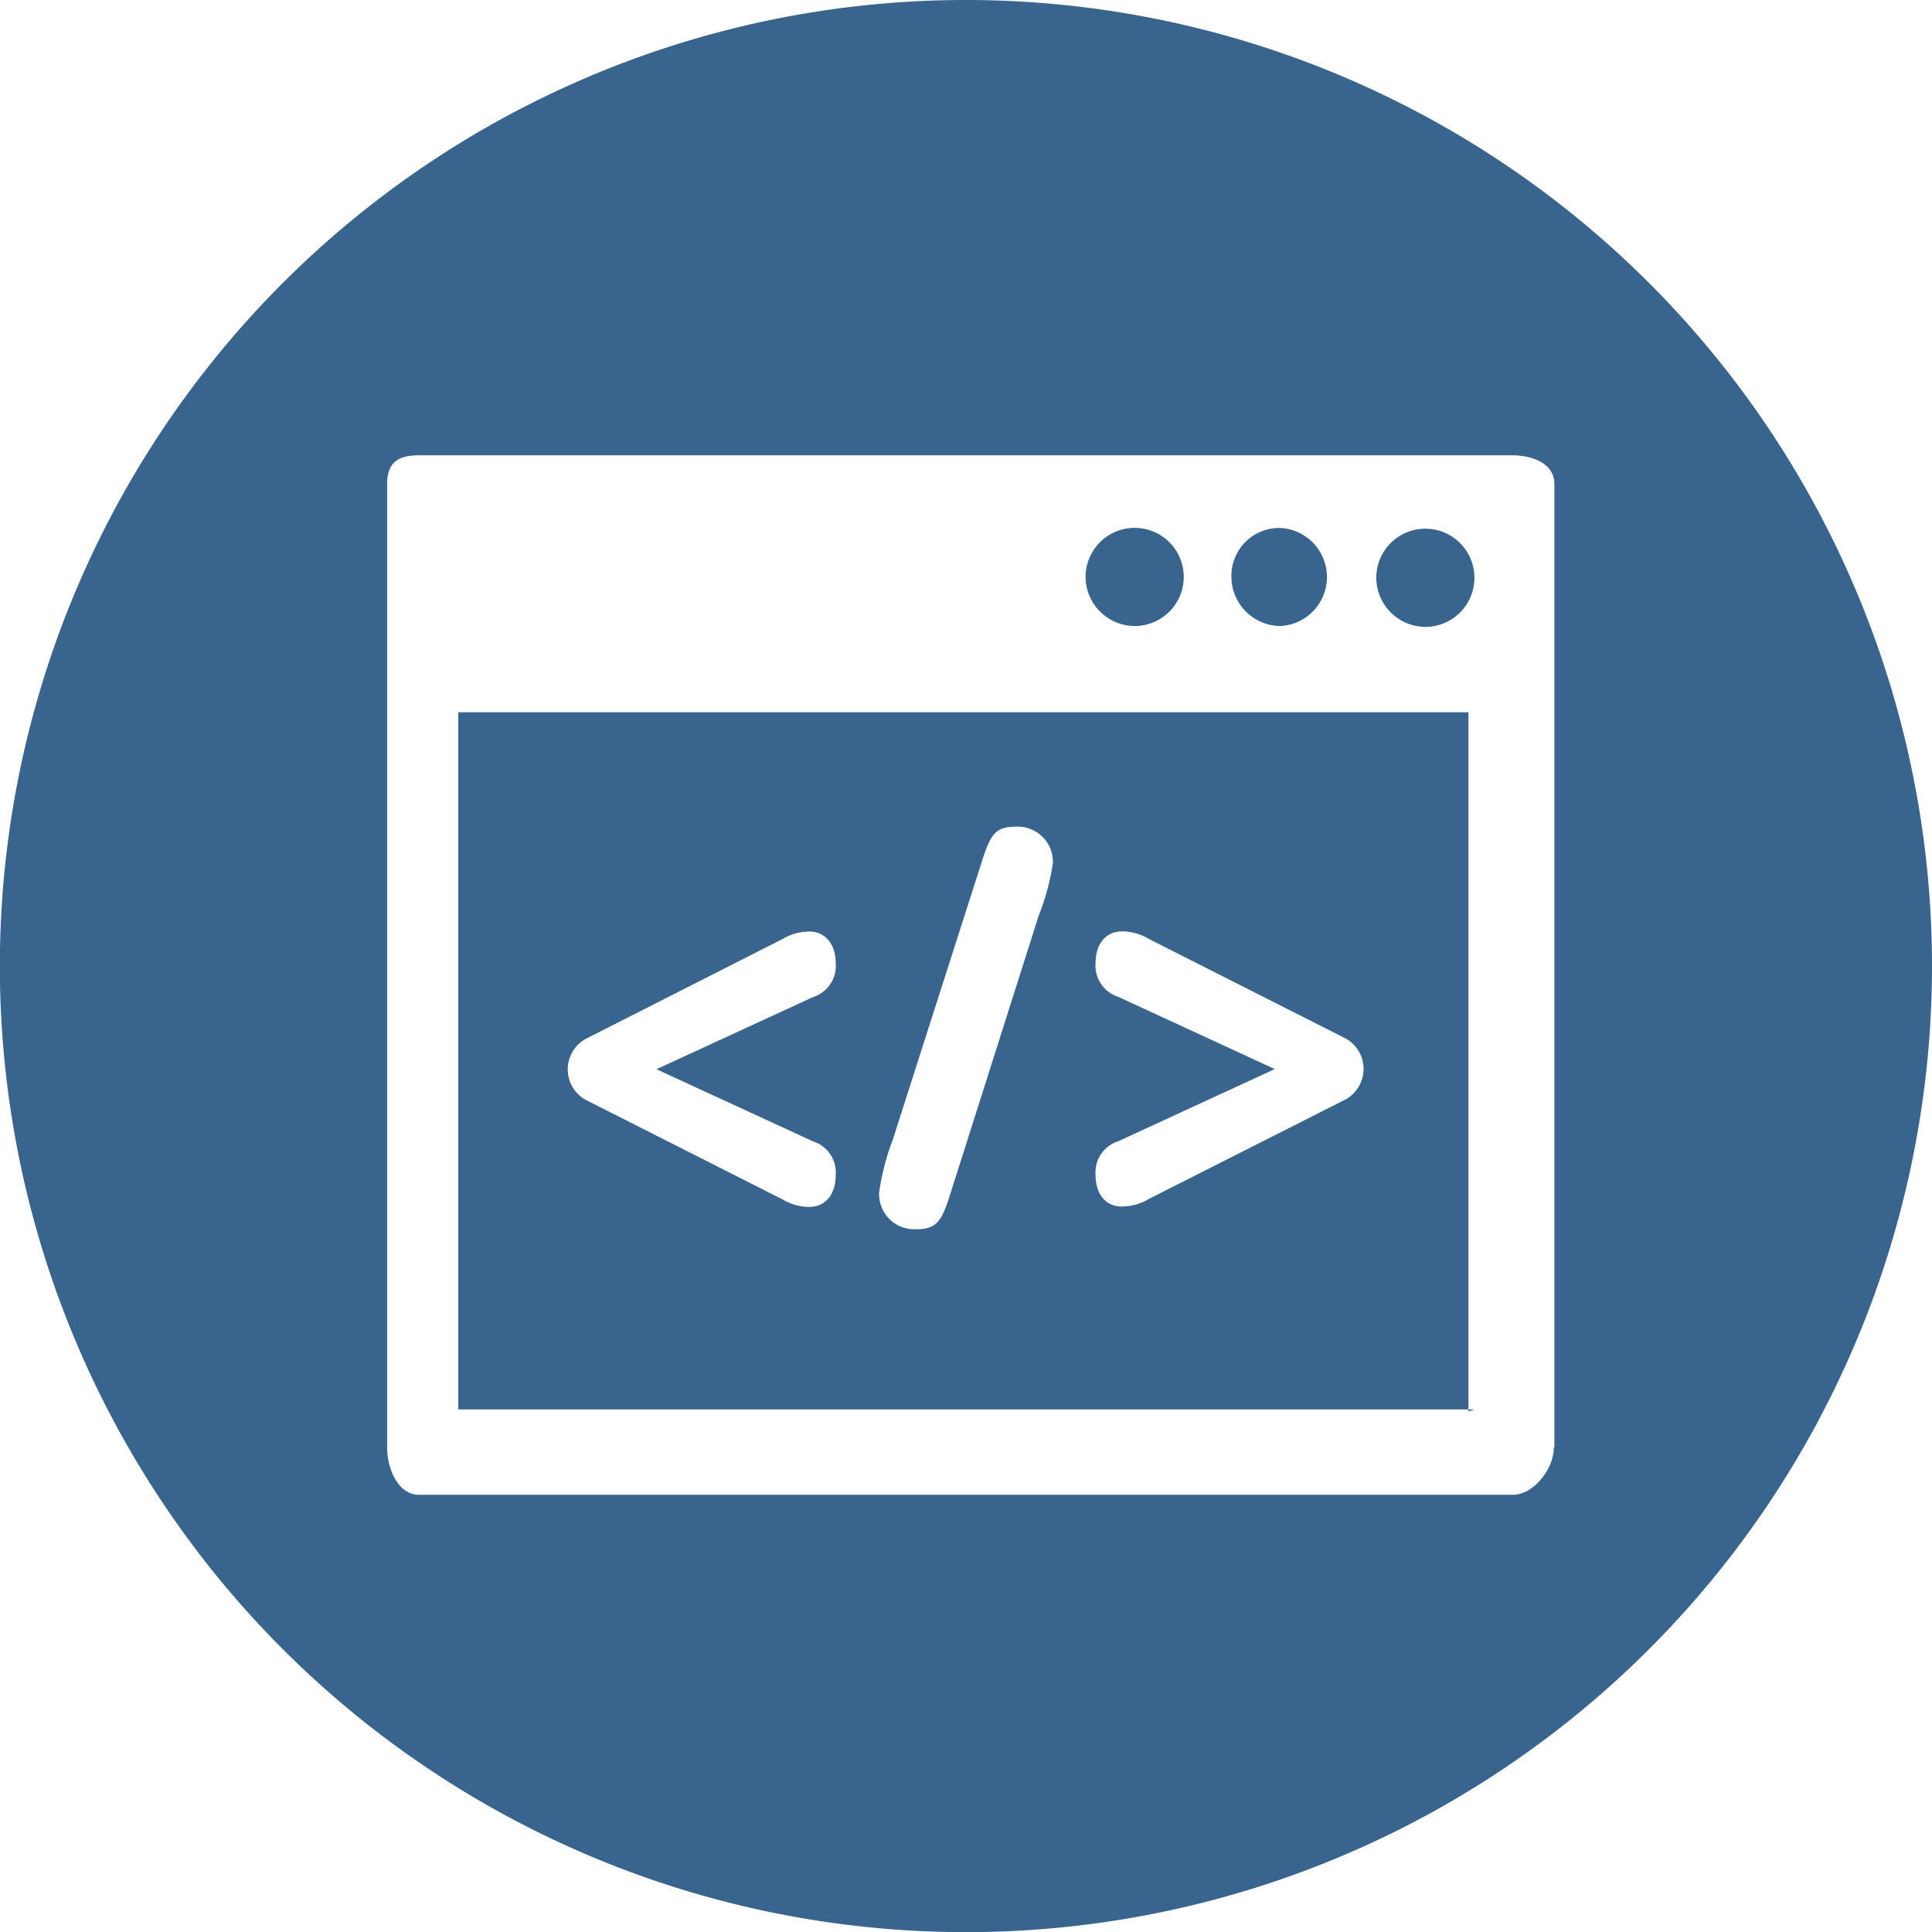 <svg id="Camada_1" data-name="Camada 1" xmlns="http://www.w3.org/2000/svg" viewBox="0 0 135.79 135.79"><defs><style>.cls-1{fill:#38648e;fill-rule:evenodd;}</style></defs><title>sem-titulo-7</title><path class="cls-1" d="M90,44a3.45,3.45,0,0,0,0-6.89,3.36,3.36,0,0,0-3.45,3.45A3.47,3.47,0,0,0,90,44Z"/><path class="cls-1" d="M100.18,44.06a3.45,3.45,0,1,0-3.45-3.45A3.47,3.47,0,0,0,100.18,44.06Z"/><path class="cls-1" d="M79.75,44a3.45,3.45,0,1,0-3.45-3.45A3.47,3.47,0,0,0,79.75,44Z"/><path class="cls-1" d="M32.21,99.06h71.42l-0.42.14V50.06h-71v49Zm46.38-29A2.3,2.3,0,0,1,77,67.71c0-1.43.78-2.25,1.87-2.25a3.72,3.72,0,0,1,1.87.53l13.84,7a2.45,2.45,0,0,1,0,4.28l-13.84,7a3.72,3.72,0,0,1-1.87.53C77.78,84.82,77,84,77,82.57a2.3,2.3,0,0,1,1.6-2.36l11-5.07ZM62.74,80.13L69,60.58c0.65-2.06,1-2.48,2.52-2.48A2.47,2.47,0,0,1,74,60.69a16.87,16.87,0,0,1-1,3.68L66.79,83.92c-0.65,2.06-1,2.48-2.52,2.48a2.47,2.47,0,0,1-2.48-2.59A16.87,16.87,0,0,1,62.74,80.13ZM41.2,73L55,66a3.72,3.72,0,0,1,1.87-.53c1.09,0,1.87.83,1.87,2.25a2.3,2.3,0,0,1-1.6,2.36l-11,5.07,11,5.07a2.3,2.3,0,0,1,1.6,2.36c0,1.43-.78,2.25-1.87,2.25A3.72,3.72,0,0,1,55,84.3l-13.84-7A2.45,2.45,0,0,1,41.2,73Z"/><path class="cls-1" d="M67.89,0a67.9,67.9,0,1,0,67.9,67.9A67.9,67.9,0,0,0,67.89,0Zm41.32,101.74c0,1.48-1.4,3.32-2.88,3.32H29.45c-1.48,0-2.24-1.84-2.24-3.32V34c0-1.48.76-2,2.24-2h76.8c1.48,0,3,.59,3,2v67.7Z"/></svg>